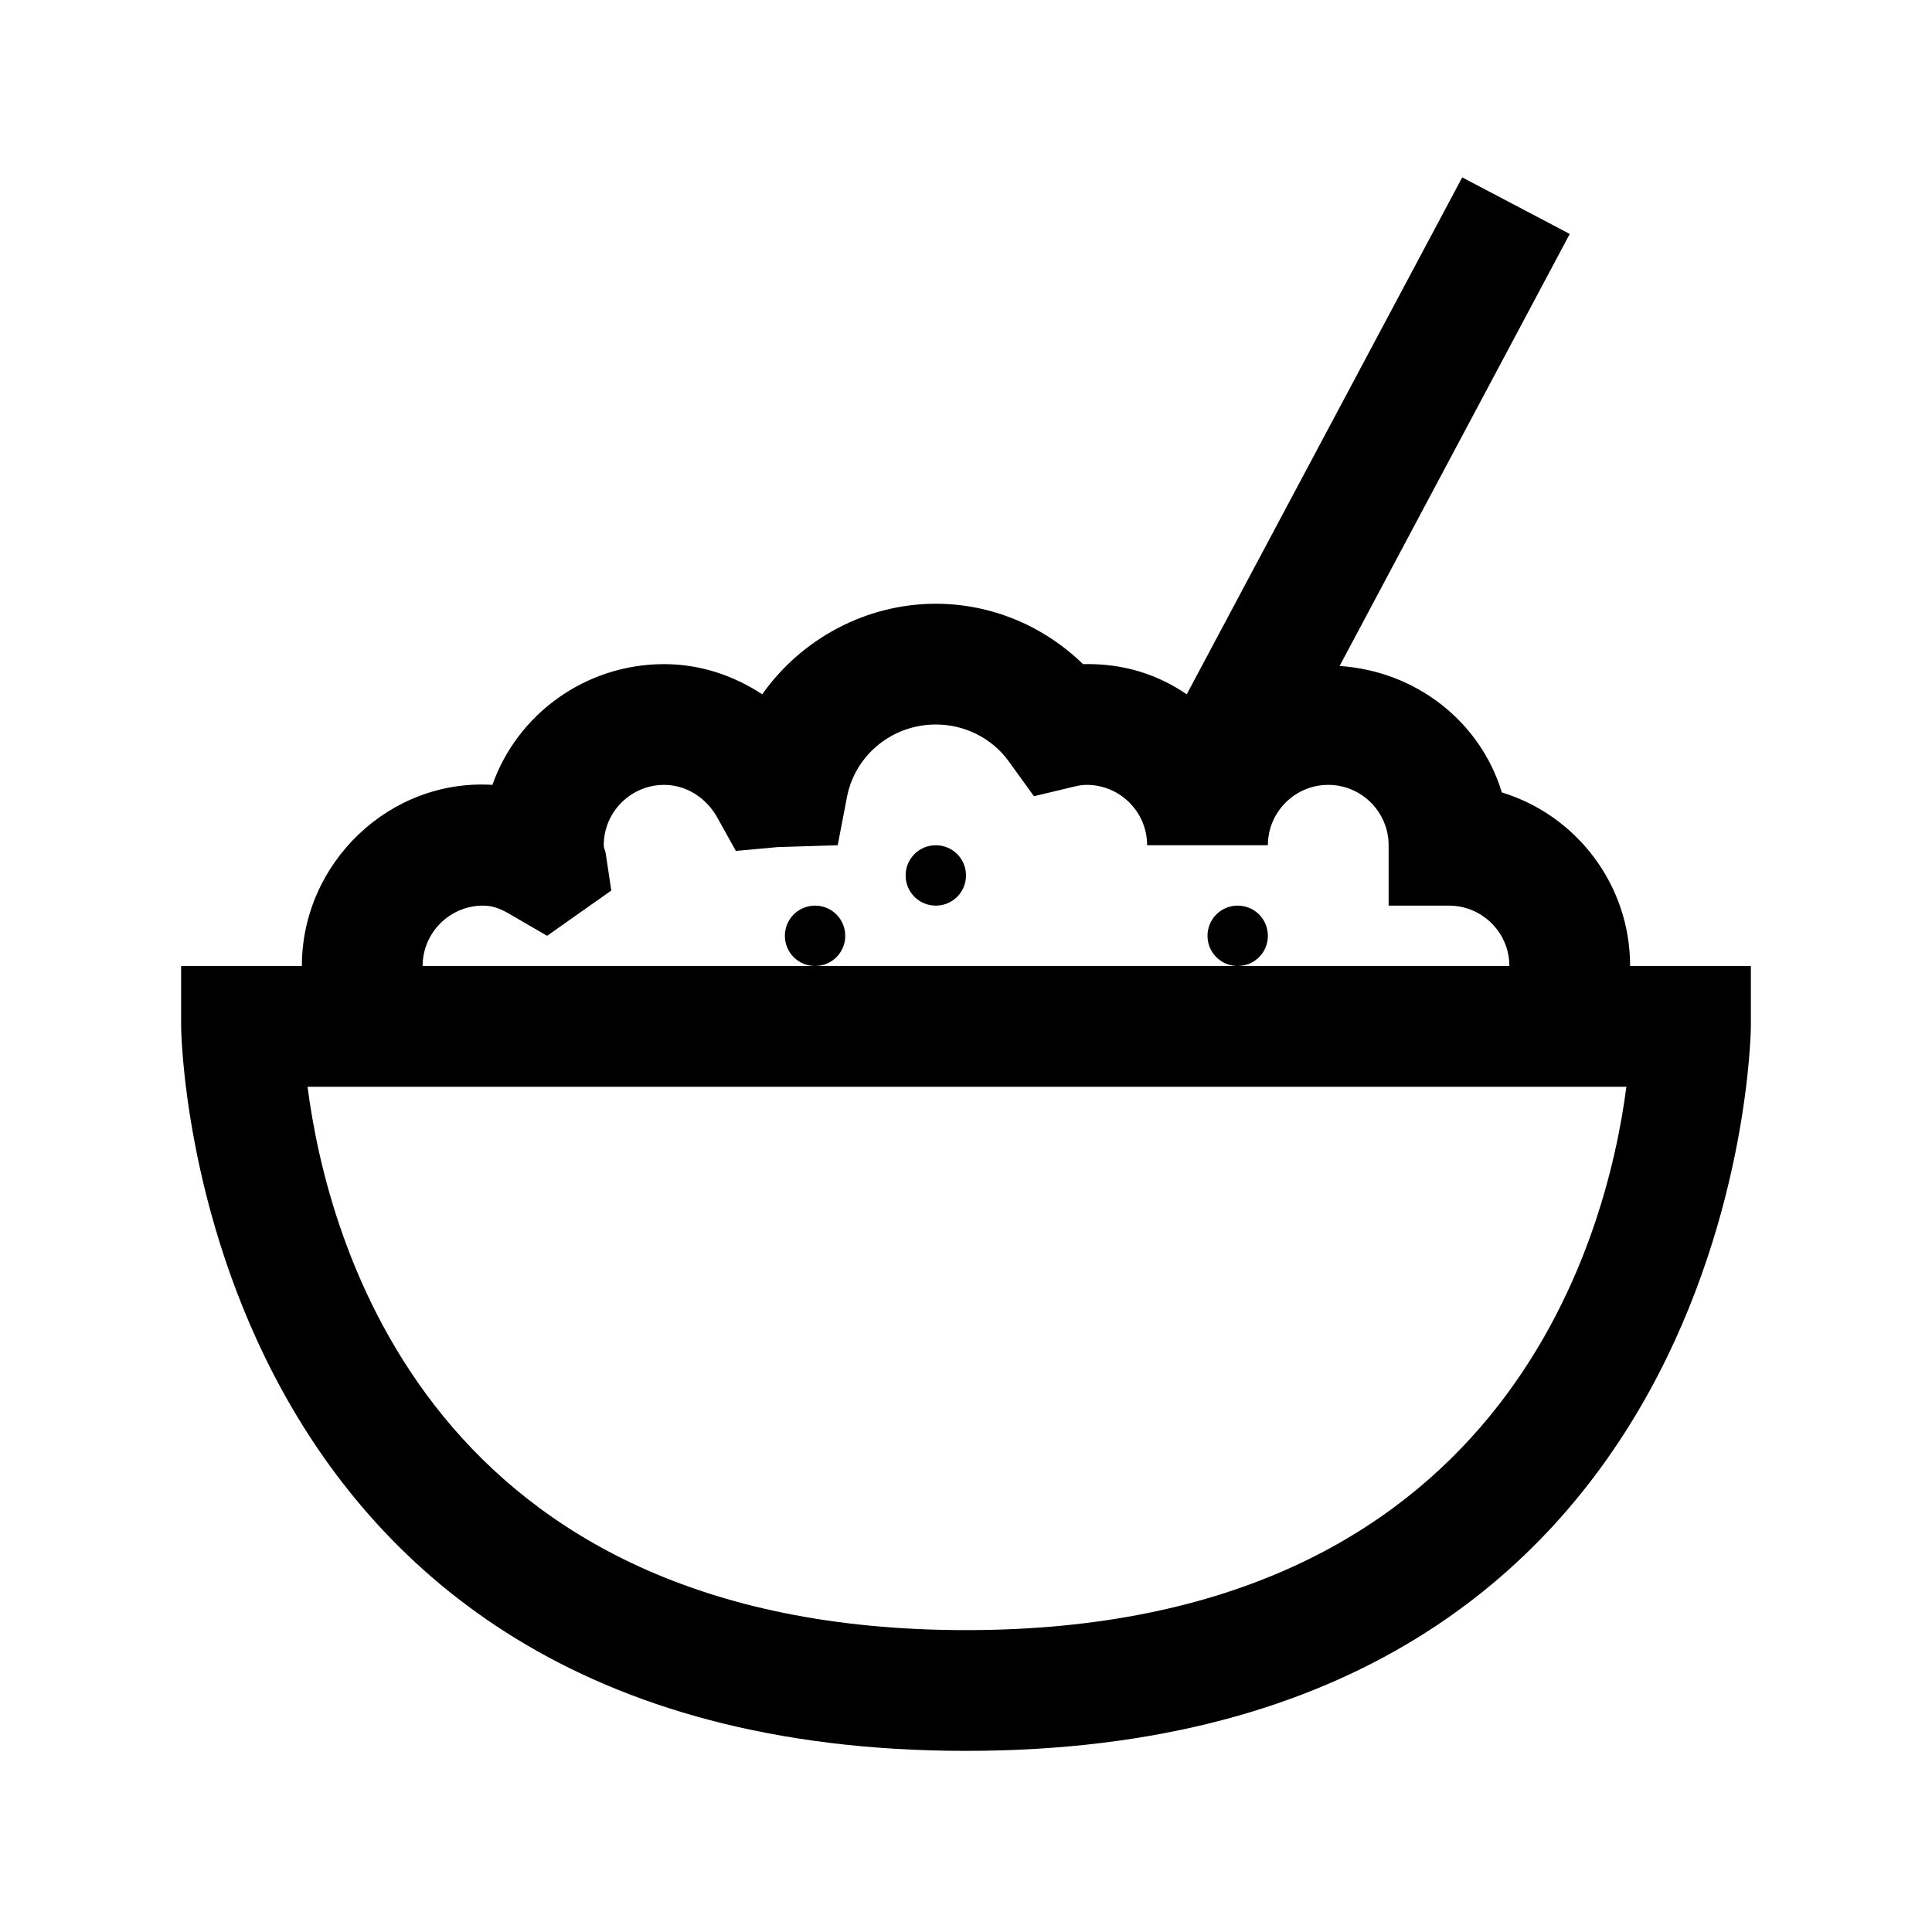 <?xml version="1.0" encoding="UTF-8"?>
<svg xmlns="http://www.w3.org/2000/svg" xmlns:xlink="http://www.w3.org/1999/xlink" viewBox="0 0 32 32" version="1.1">
<g>
<path d="M 24.219 2.938 L 19.656 11.5 C 19.176 11.172 18.609 10.984 17.938 11 C 17.289 10.367 16.418 10 15.5 10 C 14.336 10 13.266 10.59 12.625 11.5 C 12.145 11.184 11.59 11 11 11 C 9.695 11 8.566 11.832 8.156 13 C 6.457 12.895 5 14.289 5 16 L 3 16 L 3 17 C 3 17.121 3.152 29 16 29 C 28.848 29 29 17.121 29 17 L 29 16 L 27 16 C 27 14.648 26.105 13.5 24.875 13.125 C 24.52 11.953 23.453 11.113 22.188 11.031 L 26 3.875 Z M 15.5 12 C 15.98 12 16.438 12.227 16.719 12.625 L 17.125 13.188 L 17.781 13.031 C 17.875 13.008 17.934 13 18 13 C 18.551 13 19 13.449 19 14 L 21 14 C 21 13.449 21.449 13 22 13 C 22.551 13 23 13.449 23 14 L 23 15 L 24 15 C 24.551 15 25 15.449 25 16 L 7 16 C 7 15.449 7.449 15 8 15 C 8.145 15 8.277 15.039 8.469 15.156 L 9.062 15.5 L 10.125 14.75 L 10.031 14.125 C 10.023 14.082 10 14.047 10 14 C 10 13.449 10.449 13 11 13 C 11.359 13 11.691 13.207 11.875 13.531 L 12.188 14.094 L 12.875 14.031 L 13.875 14 L 14.031 13.188 C 14.172 12.492 14.789 12 15.5 12 Z M 13.5 16 C 13.777 16 14 15.777 14 15.5 C 14 15.223 13.777 15 13.5 15 C 13.223 15 13 15.223 13 15.5 C 13 15.777 13.223 16 13.5 16 Z M 20.5 16 C 20.777 16 21 15.777 21 15.5 C 21 15.223 20.777 15 20.5 15 C 20.223 15 20 15.223 20 15.5 C 20 15.777 20.223 16 20.5 16 Z M 15.5 14 C 15.223 14 15 14.223 15 14.5 C 15 14.777 15.223 15 15.5 15 C 15.777 15 16 14.777 16 14.5 C 16 14.223 15.777 14 15.5 14 Z M 5.094 18 L 26.938 18 C 26.609 20.547 24.879 27 16 27 C 7.121 27 5.422 20.547 5.094 18 Z "></path>
</g>
</svg>
